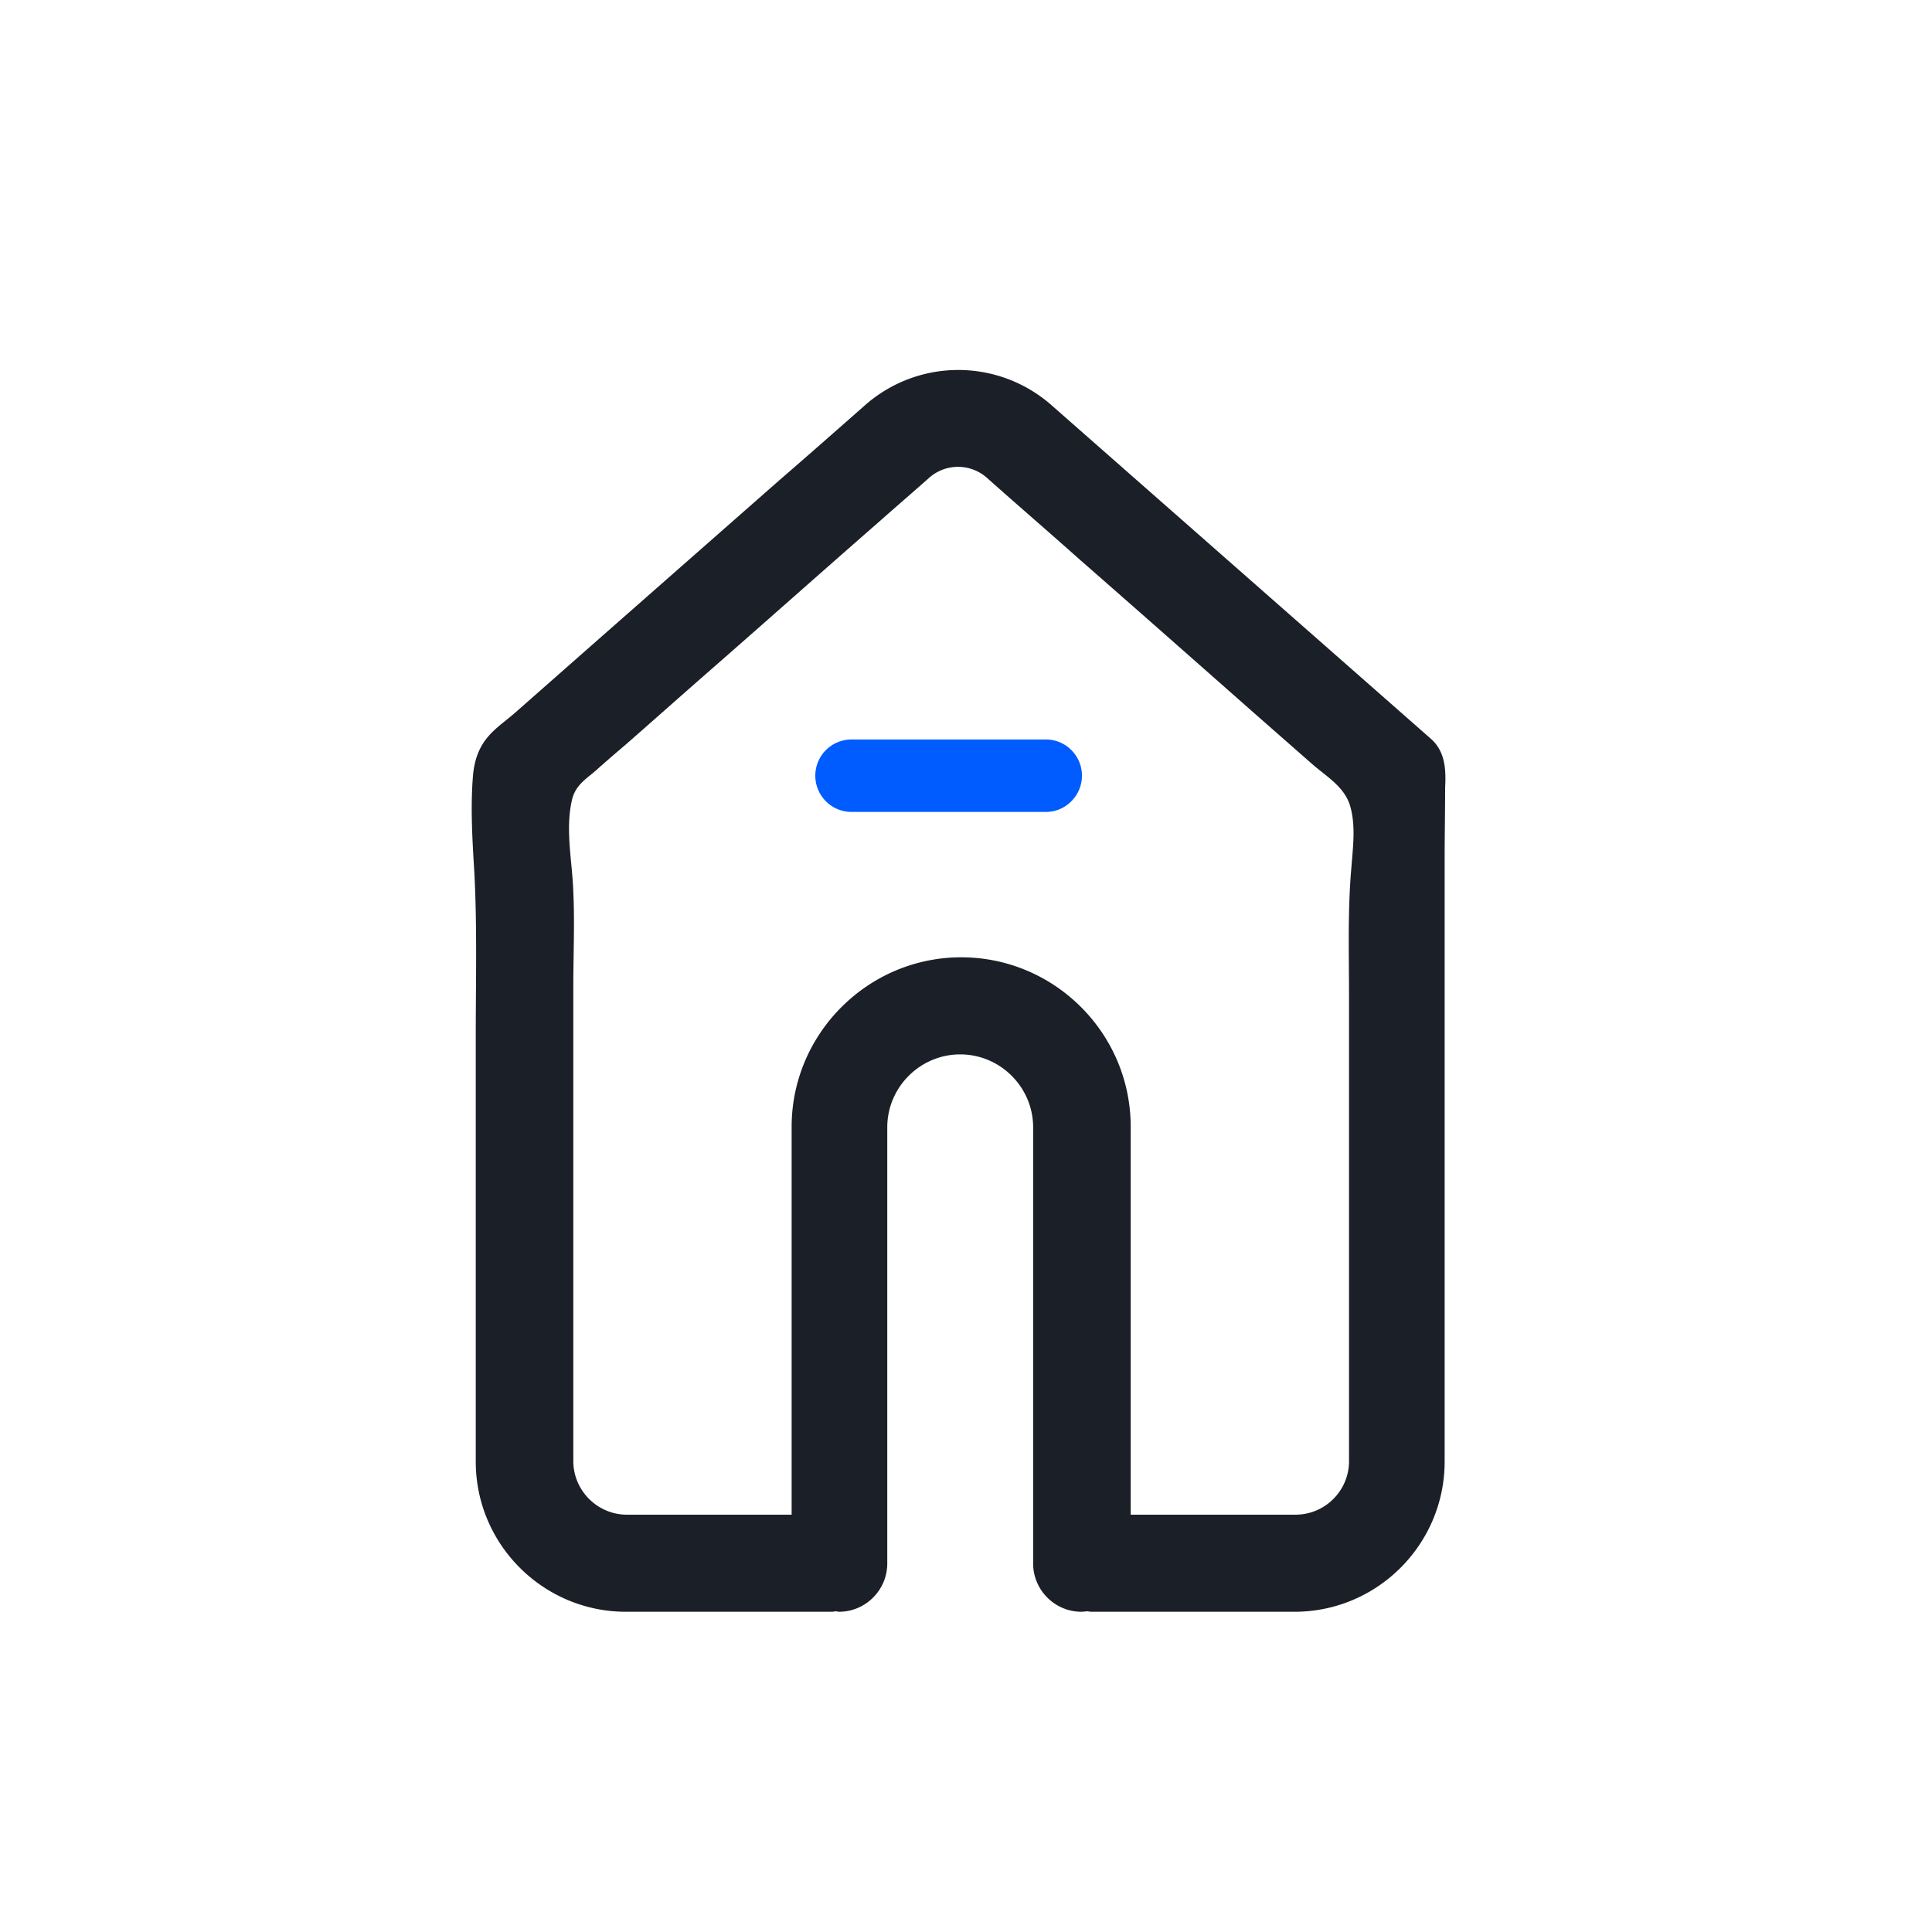 <svg t="1639056572115" class="icon" viewBox="0 0 1024 1024" version="1.1" xmlns="http://www.w3.org/2000/svg" p-id="2473" width="20" height="20"><path d="M567.808 424.704c-3.584 3.584-8.192 5.632-13.568 5.632h-102.912a19.174 19.174 0 1 1 0-38.4h102.912a19.174 19.174 0 0 1 13.568 32.768z" fill="#005CFF" p-id="2474"></path><path d="M758.528 391.68l-201.472-177.152a74.752 74.752 0 0 0-98.304 0c-15.104 13.312-30.208 26.624-45.312 39.68l-89.088 78.336-51.456 45.312c-9.984 8.704-20.736 13.824-22.272 34.048-1.28 16.64-0.256 33.536 0.768 50.176 1.536 28.928 0.768 57.856 0.768 86.784v225.792c0 44.032 35.84 79.616 79.616 79.616h109.312c0.768 0 1.28-0.256 1.792-0.256 0.512 0 1.28 0.256 1.792 0.256 14.08 0 25.6-11.52 25.6-25.6v-231.168c0-21.248 17.408-38.656 38.656-38.656s38.656 17.408 38.656 38.656v231.168c0 14.08 11.52 25.6 25.6 25.6 1.024 0 2.304-0.256 3.328-0.256 1.024 0.256 2.304 0.256 3.328 0.256h106.24c44.032 0 79.616-35.84 79.616-79.616v-62.464-133.632-123.648c0-12.544 0.256-25.088 0.256-37.632 0.512-9.472 0-18.944-7.424-25.6z m-71.936 411.136h-87.296v-205.568c0-49.664-40.448-89.856-89.856-89.856s-89.856 40.448-89.856 89.856v205.568h-87.296c-15.616 0-28.416-12.8-28.416-28.416v-57.344-125.184-69.632c0-16.128 0.768-33.024 0-49.408-0.512-16.128-4.352-32.768-0.768-48.64 1.792-7.936 7.168-11.008 12.8-15.872 5.12-4.608 10.496-9.216 15.616-13.568 14.336-12.544 28.416-25.088 42.752-37.632 30.464-26.624 60.672-53.504 91.136-80.128 8.96-7.936 18.176-15.872 27.136-23.808a23.04 23.04 0 0 1 30.464 0c16.384 14.592 33.024 28.928 49.408 43.52 30.72 26.88 61.44 54.016 91.904 80.896l31.488 27.648c7.68 6.656 17.152 12.032 19.968 22.528 2.816 10.496 1.28 21.248 0.512 31.744-2.048 22.784-1.28 45.568-1.28 68.352v247.04c-0.256 15.36-12.8 27.904-28.416 27.904z" fill="#1B1F28" p-id="2475"></path></svg>